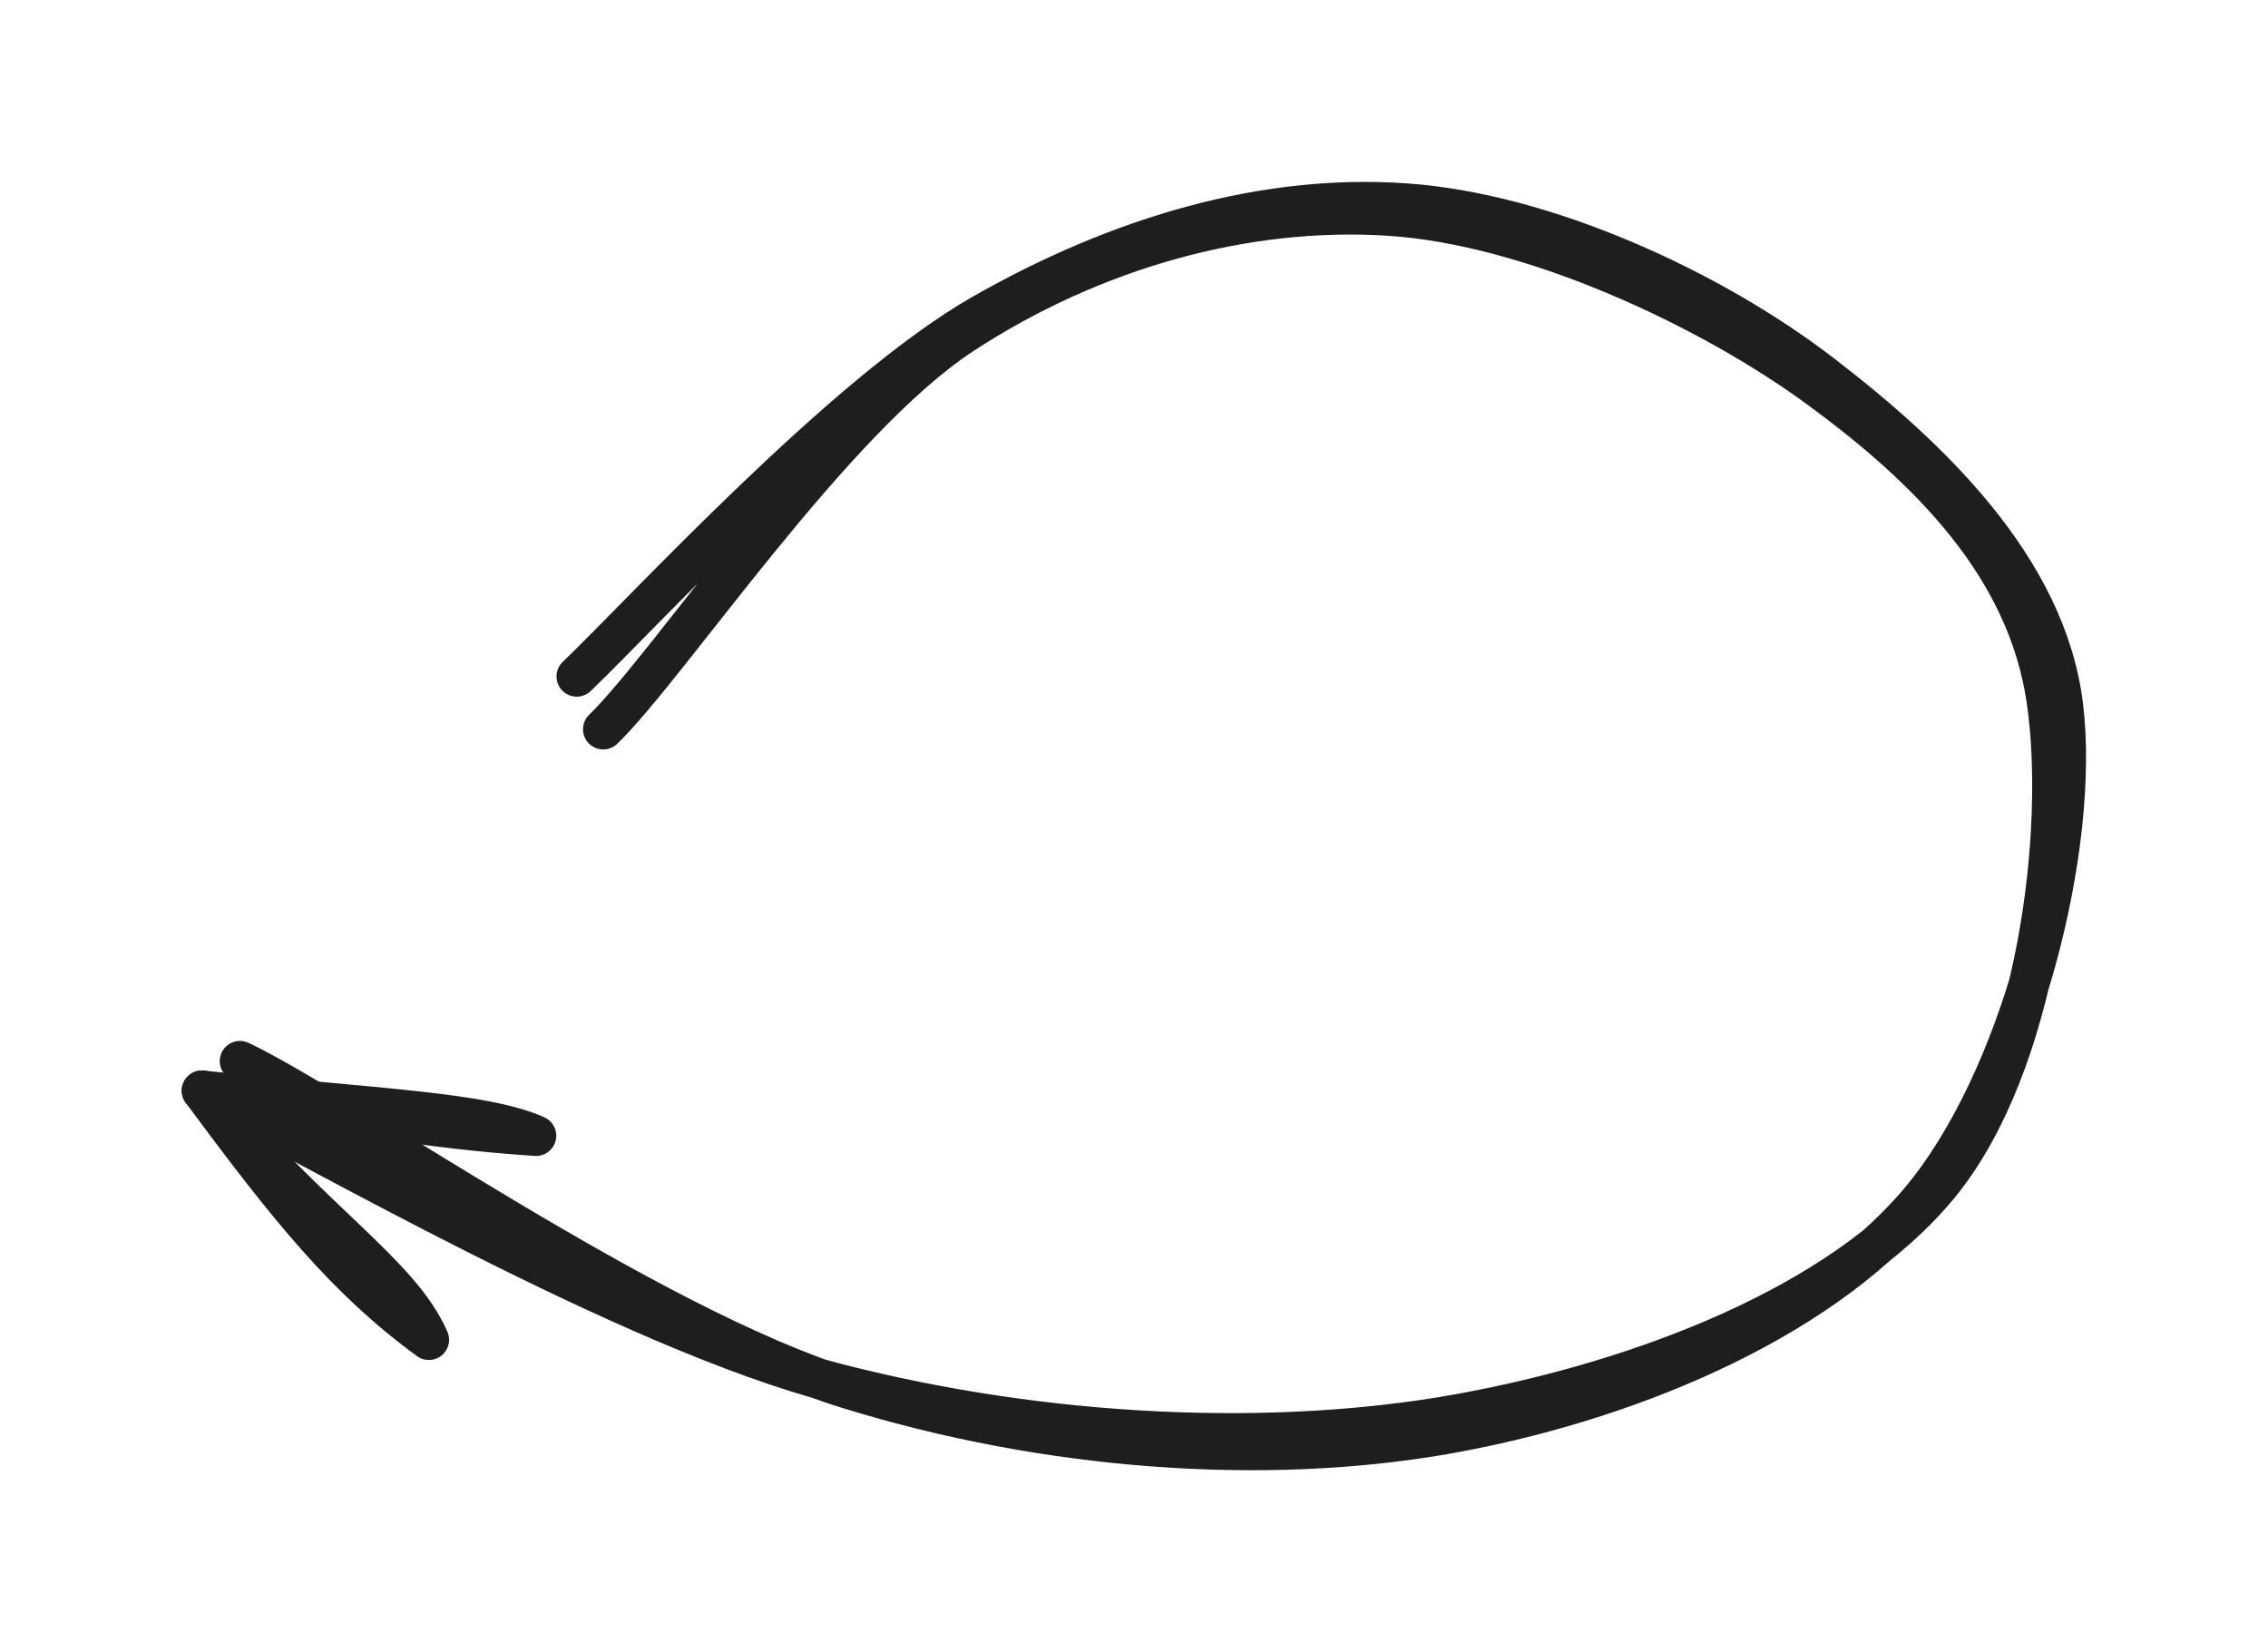 <svg version="1.1" xmlns="http://www.w3.org/2000/svg" viewBox="0 0 112.24 81.762" width="224.48" height="163.524" filter="invert(93%) hue-rotate(180deg)">
  <!-- svg-source:excalidraw -->
  
  <defs>
    <style class="style-fonts">
      
    </style>
    
  </defs>
  <g stroke-linecap="round"><g transform="translate(28.399 41.096) rotate(13.348 29.204 -0.962)"><path d="M-0.61 -0.73 C1.93 -4.66, 9.04 -17.43, 14.79 -22.8 C20.54 -28.17, 27.06 -31.85, 33.89 -32.97 C40.73 -34.1, 49.56 -32.33, 55.8 -29.54 C62.03 -26.75, 68.94 -22.72, 71.31 -16.24 C73.68 -9.77, 73.6 2.27, 70.01 9.29 C66.42 16.3, 58.01 22.33, 49.78 25.86 C41.54 29.39, 30.96 31.16, 20.59 30.46 C10.22 29.76, -6.9 22.82, -12.43 21.64 M1.27 1.51 C3.73 -2.35, 8.73 -16.01, 14.05 -21.62 C19.38 -27.24, 26.25 -31.01, 33.23 -32.2 C40.22 -33.4, 49.76 -31.42, 55.96 -28.79 C62.16 -26.17, 67.94 -22.61, 70.42 -16.45 C72.89 -10.29, 74.15 1.32, 70.8 8.18 C67.45 15.04, 58.79 21, 50.33 24.7 C41.87 28.4, 30.74 30.55, 20.03 30.35 C9.32 30.15, -8.62 24.65, -13.92 23.5" stroke="#1e1e1e" stroke-width="2" fill="none"></path></g><g transform="translate(28.399 41.096) rotate(13.348 29.204 -0.962)"><path d="M2.68 21.85 C-2.67 22.76, -6.97 22.91, -13.92 23.5 M2.68 21.85 C-0.11 21.32, -5.24 22.37, -13.92 23.5" stroke="#1e1e1e" stroke-width="2" fill="none"></path></g><g transform="translate(28.399 41.096) rotate(13.348 29.204 -0.962)"><path d="M-0.15 32.9 C-4.83 30.93, -8.39 28.17, -13.92 23.5 M-0.15 32.9 C-2.32 30.03, -6.84 28.71, -13.92 23.5" stroke="#1e1e1e" stroke-width="2" fill="none"></path></g></g><mask></mask></svg>